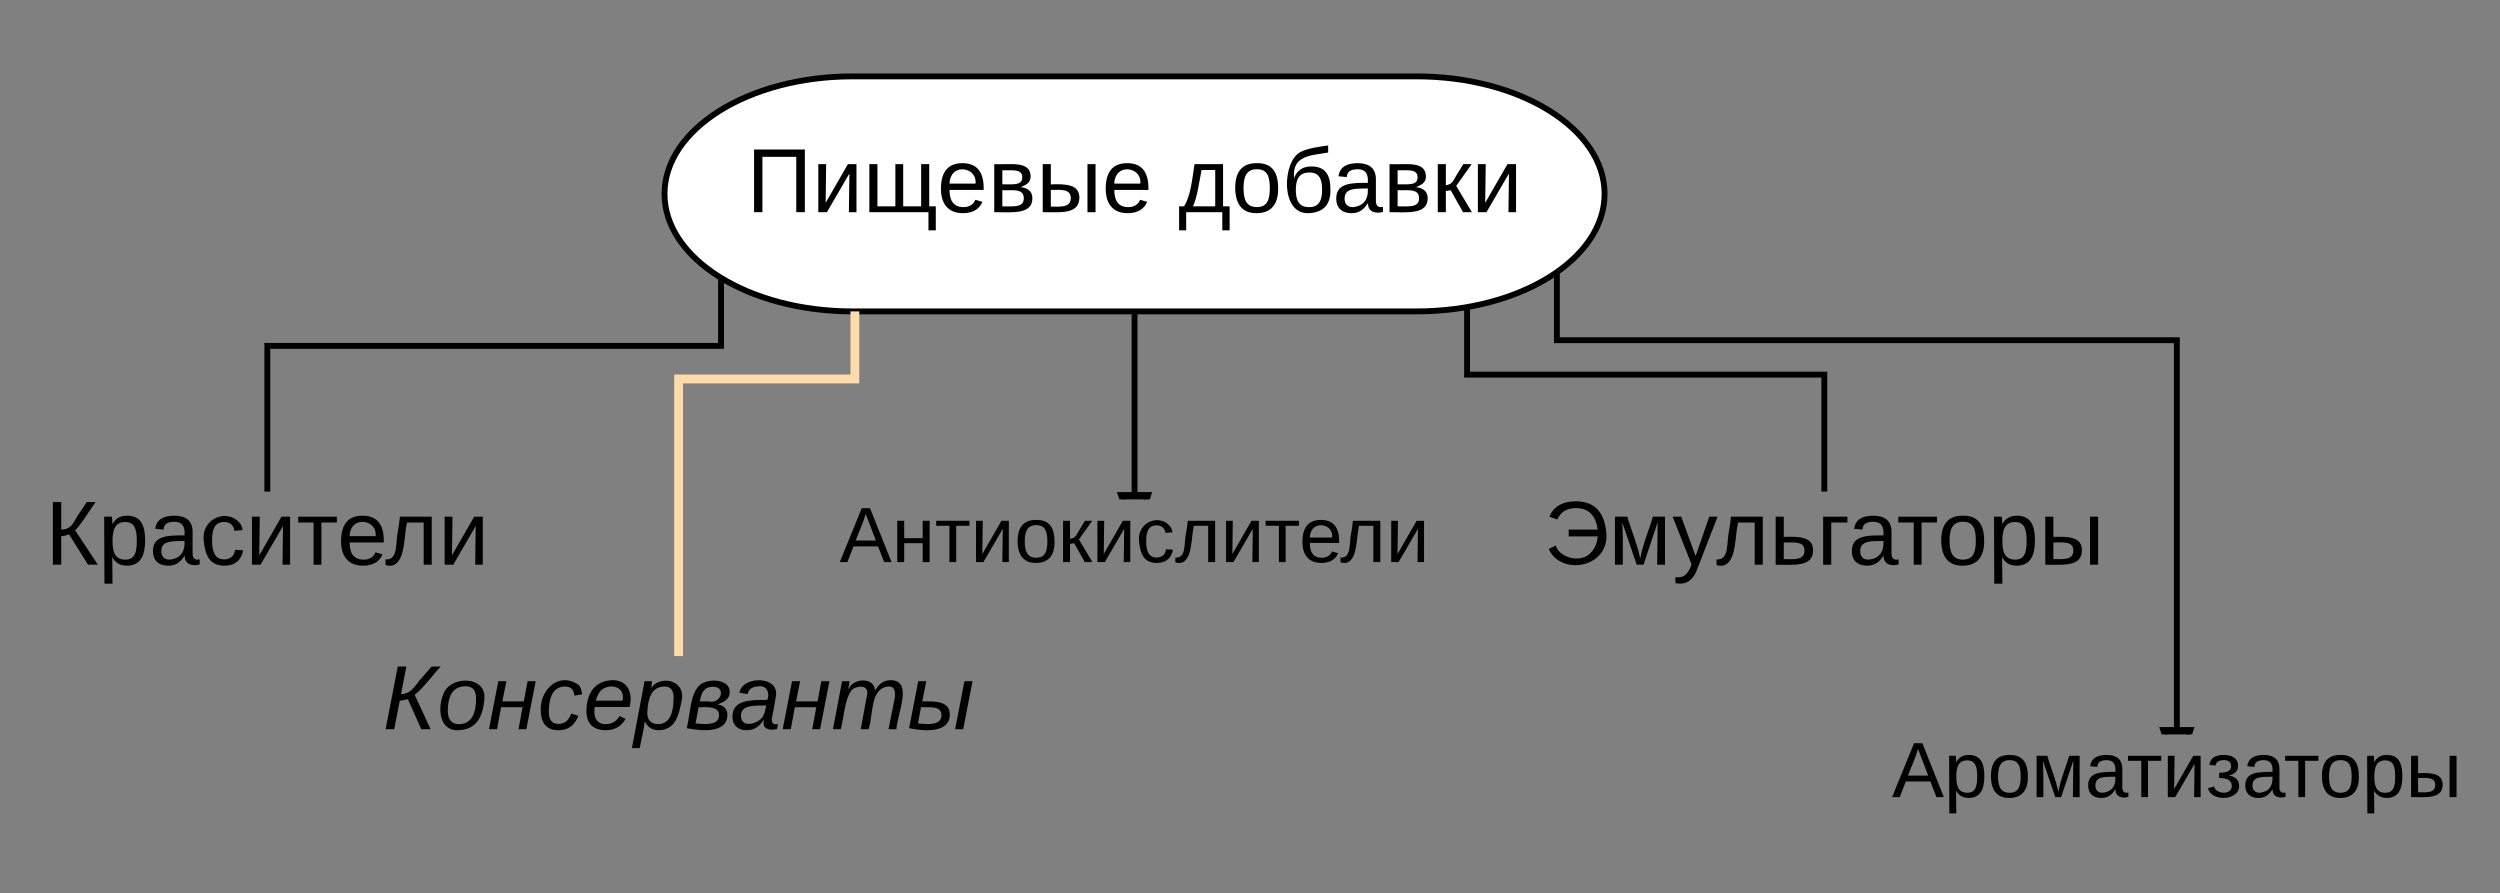 <svg xmlns="http://www.w3.org/2000/svg" xmlns:xlink="http://www.w3.org/1999/xlink" xmlns:lucid="lucid" width="851" height="304"><rect width="100%" height="100%" fill="#808080" stroke="none"/><g transform="translate(-549 -94)" lucid:page-tab-id="0_0"><path d="M1031.2 120c35.35 0 64 17.9 64 40s-28.65 40-64 40h-192c-35.35 0-64-17.9-64-40s28.65-40 64-40z" stroke="#000" stroke-width="2" fill="#fff"/><use xlink:href="#a" transform="matrix(1,0,0,1,780.2,125) translate(22.907 41.222)"/><use xlink:href="#b" transform="matrix(1,0,0,1,780.2,125) translate(169.821 41.222)"/><path d="M795.44 212.74H641v48.6h-2v-50.6h154.44v-21h2z"/><path d="M794.55 188.65l.9.5v.6h-2v-1.83z"/><path/><path/><use xlink:href="#c" transform="matrix(1,0,0,1,564.426,261.333) translate(0 24.889)"/><path d="M841.5 224.5h-60v92.83h-3V221.5h60V201h3zM839.2 200h2.3v1h-3v-1.03z" fill="#ffdba9"/><path fill="#ffdba9"/><path fill="#ffdba9"/><use xlink:href="#d" transform="matrix(1,0,0,1,679.321,317.333) translate(0 24.889)"/><path d="M936.2 261.76h-2V201h2zM936.2 201h-2v-1h2zM939.35 264h-8.3l-.5-1.5h9.3z"/><path d="M940.4 264h-2.1l.16-.5h-6.52l.16.5H930l-.8-2.5h12z"/><use xlink:href="#e" transform="matrix(1,0,0,1,834.793,264) translate(0 21.333)"/><path d="M1049.4 220.53H1171v40.8h-2v-38.8h-121.6v-23h2z"/><path d="M1049.4 199.53h-2v-.83l.27-.04 1.74-.36z"/><path/><path/><use xlink:href="#f" transform="matrix(1,0,0,1,1074.636,261.333) translate(0 24.889)"/><path d="M1079.96 208.8H1291v132.96h-2V210.8h-211.04v-23h2zM1079.96 187.8h-2v-.54l2-1.34zM1294.15 344h-8.3l-.5-1.5h9.3z"/><path d="M1295.2 344h-2.1l.16-.5h-6.52l.16.5h-2.1l-.8-2.5h12z"/><use xlink:href="#g" transform="matrix(1,0,0,1,1193,344) translate(0 21.333)"/><defs><path d="M197 0v-219H63V0H30v-248h201V0h-34" id="h"/><path d="M56-190L54-37l88-153h34V0h-30l2-153L59 0H25v-190h31" id="i"/><path d="M25 0v-190h32v167h71v-167h31v167h71v-167h32v167h26v95h-29V0H25" id="j"/><path d="M100-194c63 0 86 42 84 106H49c0 40 14 67 53 68 26 1 43-12 49-29l28 8c-11 28-37 45-77 45C44 4 14-33 15-96c1-61 26-98 85-98zm52 81c6-60-76-77-97-28-3 7-6 17-6 28h103" id="k"/><path d="M176-55C176 11 93 0 25 0v-190c61 3 142-15 144 47 1 29-21 35-39 44 27 3 46 16 46 44zm-34 0c0-41-47-30-85-32v64c38-1 85 8 85-32zm-6-83c0-36-44-26-79-28v56c34-2 79 8 79-28" id="l"/><path d="M170-56C169 10 92 0 25 0v-190h32v80c58-2 114-1 113 54zm-34 0c0-38-42-32-79-32v66c38 0 79 5 79-34zm66 56v-190h32V0h-32" id="m"/><g id="a"><use transform="matrix(0.086,0,0,0.086,0,0)" xlink:href="#h"/><use transform="matrix(0.086,0,0,0.086,22.296,0)" xlink:href="#i"/><use transform="matrix(0.086,0,0,0.086,39.667,0)" xlink:href="#j"/><use transform="matrix(0.086,0,0,0.086,64.901,0)" xlink:href="#k"/><use transform="matrix(0.086,0,0,0.086,82.185,0)" xlink:href="#l"/><use transform="matrix(0.086,0,0,0.086,98.691,0)" xlink:href="#m"/><use transform="matrix(0.086,0,0,0.086,120.988,0)" xlink:href="#k"/></g><path d="M147-167H93C83-118 77-63 59-23h88v-144zM24-23c26-44 31-102 41-167h113v167h26v95h-29V0H32v72H4v-95h20" id="n"/><path d="M100-194c62-1 85 37 85 99 1 63-27 99-86 99S16-35 15-95c0-66 28-99 85-99zM99-20c44 1 53-31 53-75 0-43-8-75-51-75s-53 32-53 75 10 74 51 75" id="o"/><path d="M105-20c41 1 53-27 53-68 0-40-9-69-50-69s-54 27-54 69c0 40 12 68 51 68zM47-134c10-28 31-47 68-47 56 0 76 33 76 92 1 60-28 90-86 93C-9 9 1-201 72-238c29-15 73-21 110-26v28c-67 12-144 10-135 102" id="p"/><path d="M141-36C126-15 110 5 73 4 37 3 15-17 15-53c-1-64 63-63 125-63 3-35-9-54-41-54-24 1-41 7-42 31l-33-3c5-37 33-52 76-52 45 0 72 20 72 64v82c-1 20 7 32 28 27v20c-31 9-61-2-59-35zM48-53c0 20 12 33 32 33 41-3 63-29 60-74-43 2-92-5-92 41" id="q"/><path d="M75-87c-4 1-14 3-19 3V0H24v-190h32v83c26-2 31-21 43-41l26-42h33l-61 86L159 0h-35" id="r"/><g id="b"><use transform="matrix(0.086,0,0,0.086,0,0)" xlink:href="#n"/><use transform="matrix(0.086,0,0,0.086,18.148,0)" xlink:href="#o"/><use transform="matrix(0.086,0,0,0.086,35.432,0)" xlink:href="#p"/><use transform="matrix(0.086,0,0,0.086,52.543,0)" xlink:href="#q"/><use transform="matrix(0.086,0,0,0.086,69.827,0)" xlink:href="#l"/><use transform="matrix(0.086,0,0,0.086,86.333,0)" xlink:href="#r"/><use transform="matrix(0.086,0,0,0.086,99.901,0)" xlink:href="#i"/></g><path d="M94-120c-9 3-20 7-31 7V0H30v-248h33v109c41-1 47-27 65-55l36-54h35c-23 32-58 90-81 112L208 0h-39" id="s"/><path d="M115-194c55 1 70 41 70 98S169 2 115 4C84 4 66-9 55-30l1 105H24l-1-265h31l2 30c10-21 28-34 59-34zm-8 174c40 0 45-34 45-75s-6-73-45-74c-42 0-51 32-51 76 0 43 10 73 51 73" id="t"/><path d="M96-169c-40 0-48 33-48 73s9 75 48 75c24 0 41-14 43-38l32 2c-6 37-31 61-74 61-59 0-76-41-82-99-10-93 101-131 147-64 4 7 5 14 7 22l-32 3c-4-21-16-35-41-35" id="u"/><path d="M6-190h153v23H98V0H67v-167H6v-23" id="v"/><path d="M153 0v-167H87C74-108 81-27 38 0 29 5 12 6 2 1v-22c51 4 39-64 49-112 5-25 4-25 8-57h126V0h-32" id="w"/><g id="c"><use transform="matrix(0.086,0,0,0.086,0,0)" xlink:href="#s"/><use transform="matrix(0.086,0,0,0.086,18.062,0)" xlink:href="#t"/><use transform="matrix(0.086,0,0,0.086,35.346,0)" xlink:href="#q"/><use transform="matrix(0.086,0,0,0.086,52.63,0)" xlink:href="#u"/><use transform="matrix(0.086,0,0,0.086,68.185,0)" xlink:href="#i"/><use transform="matrix(0.086,0,0,0.086,85.556,0)" xlink:href="#v"/><use transform="matrix(0.086,0,0,0.086,99.383,0)" xlink:href="#k"/><use transform="matrix(0.086,0,0,0.086,115.63,0)" xlink:href="#w"/><use transform="matrix(0.086,0,0,0.086,133.778,0)" xlink:href="#i"/></g><path d="M99-119c-9 3-21 5-32 6L45 0H11l48-248h34L72-139c41-1 55-33 74-55l47-54h36c-35 37-64 80-103 112L189 0h-37" id="x"/><path d="M30-147c31-64 166-65 159 27C183-49 158 1 86 4 9 8 1-88 30-147zM88-20c53 0 68-48 68-100 0-31-11-51-44-50-52 1-68 46-68 97 0 32 13 53 44 53" id="y"/><path d="M75-190l-16 80h85l15-80h32L154 0h-31l16-87H54L38 0H6l37-190h32" id="z"/><path d="M44-68c0 29 11 47 38 47 30 0 42-19 51-41l28 9C148-21 126 4 82 4 31 4 10-29 12-85c3-77 74-140 146-93 12 8 15 23 18 40l-31 5c-1-22-13-36-36-36-52 0-65 49-65 101" id="A"/><path d="M111-194c62-3 86 47 72 106H45c-7 38 6 69 45 68 27-1 43-14 53-32l24 11C152-15 129 4 87 4 38 3 12-23 12-71c0-70 32-119 99-123zm44 81c14-66-71-72-95-28-4 8-8 17-11 28h106" id="B"/><path d="M67-162c32-53 139-36 121 50C175-51 163 2 97 4 68 4 52-11 42-31 38 6 28 39 22 75H-9l50-265h29c-1 10 0 20-3 28zm89 36c0-26-10-43-35-43-54 0-67 50-69 103-1 29 14 45 42 46 53 0 62-58 62-106" id="C"/><path d="M59-175c30-27 118-26 118 27 0 33-26 40-48 50 22 4 39 15 39 41C168 16 69 8 7-4c15-59 13-137 52-171zm76 119c0-34-43-32-81-31L42-23c39 4 93 9 93-33zm-41-54c49 12 71-58 17-58-36 0-47 25-52 58h35" id="D"/><path d="M165-48c-4 18 1 34 23 27l-3 20c-29 8-62 0-52-35h-2C116-14 99 4 63 4 30 4 8-16 8-49c0-68 71-67 138-67 10-26 0-56-31-54-26 1-42 9-47 31l-32-5c8-67 160-71 144 15-5 28-9 54-15 81zM42-50c3 52 80 24 89-6 7-12 7-24 11-38-47 1-103-4-100 44" id="E"/><path d="M248-111c6-24 9-61-24-58-72 9-57 108-77 169h-31l26-142c3-37-50-30-64-10C52-115 50-51 37 0H6l36-190h30c-1 10-6 24-4 32 13-43 101-52 105 5 13-22 29-41 61-41 90 0 28 129 23 194h-31" id="F"/><path d="M189 0l37-190h32L221 0h-32zM59-110c54-1 108-1 109 51C169 15 70 9 7-4l36-186h32zm76 54c0-36-44-31-81-31L42-23c39 4 93 9 93-33" id="G"/><g id="d"><use transform="matrix(0.086,0,0,0.086,0,0)" xlink:href="#x"/><use transform="matrix(0.086,0,0,0.086,18.321,0)" xlink:href="#y"/><use transform="matrix(0.086,0,0,0.086,35.605,0)" xlink:href="#z"/><use transform="matrix(0.086,0,0,0.086,52.716,0)" xlink:href="#A"/><use transform="matrix(0.086,0,0,0.086,68.272,0)" xlink:href="#B"/><use transform="matrix(0.086,0,0,0.086,85.556,0)" xlink:href="#C"/><use transform="matrix(0.086,0,0,0.086,102.84,0)" xlink:href="#D"/><use transform="matrix(0.086,0,0,0.086,118.309,0)" xlink:href="#E"/><use transform="matrix(0.086,0,0,0.086,135.593,0)" xlink:href="#z"/><use transform="matrix(0.086,0,0,0.086,152.704,0)" xlink:href="#F"/><use transform="matrix(0.086,0,0,0.086,178.543,0)" xlink:href="#G"/></g><path d="M205 0l-28-72H64L36 0H1l101-248h38L239 0h-34zm-38-99l-47-123c-12 45-31 82-46 123h93" id="H"/><path d="M57-190v80h85v-80h32V0h-32v-87H57V0H25v-190h32" id="I"/><g id="e"><use transform="matrix(0.074,0,0,0.074,0,0)" xlink:href="#H"/><use transform="matrix(0.074,0,0,0.074,17.778,0)" xlink:href="#I"/><use transform="matrix(0.074,0,0,0.074,32.444,0)" xlink:href="#v"/><use transform="matrix(0.074,0,0,0.074,44.593,0)" xlink:href="#i"/><use transform="matrix(0.074,0,0,0.074,59.481,0)" xlink:href="#o"/><use transform="matrix(0.074,0,0,0.074,74.296,0)" xlink:href="#r"/><use transform="matrix(0.074,0,0,0.074,85.926,0)" xlink:href="#i"/><use transform="matrix(0.074,0,0,0.074,100.815,0)" xlink:href="#u"/><use transform="matrix(0.074,0,0,0.074,114.148,0)" xlink:href="#w"/><use transform="matrix(0.074,0,0,0.074,129.704,0)" xlink:href="#i"/><use transform="matrix(0.074,0,0,0.074,144.593,0)" xlink:href="#v"/><use transform="matrix(0.074,0,0,0.074,156.444,0)" xlink:href="#k"/><use transform="matrix(0.074,0,0,0.074,170.37,0)" xlink:href="#w"/><use transform="matrix(0.074,0,0,0.074,185.926,0)" xlink:href="#i"/></g><path d="M212-139c-7-50-31-85-87-85-38 0-61 18-73 45l-31-11c15-39 51-61 105-61 79 1 113 48 120 126C258 12 67 46 18-62l28-14C59-28 146-3 185-48c15-15 25-38 27-64H97v-27h115" id="J"/><path d="M138 0h-27L54-167c3 53 2 111 2 167H25v-190h49c16 56 39 106 51 166 11-61 34-110 50-166h48V0h-31l2-168" id="K"/><path d="M179-190L93 31C79 59 56 82 12 73V49c39 6 53-20 64-50L1-190h34L92-34l54-156h33" id="L"/><path d="M173-56C173 11 92 0 25 0v-190h32v80c58-2 117-2 116 54zm-34 0c0-39-44-31-82-32v66c39 0 82 6 82-34" id="M"/><path d="M121-190v23H57V0H25v-190h96" id="N"/><g id="f"><use transform="matrix(0.086,0,0,0.086,0,0)" xlink:href="#J"/><use transform="matrix(0.086,0,0,0.086,21.951,0)" xlink:href="#K"/><use transform="matrix(0.086,0,0,0.086,43.642,0)" xlink:href="#L"/><use transform="matrix(0.086,0,0,0.086,58.506,0)" xlink:href="#w"/><use transform="matrix(0.086,0,0,0.086,76.654,0)" xlink:href="#M"/><use transform="matrix(0.086,0,0,0.086,92.815,0)" xlink:href="#N"/><use transform="matrix(0.086,0,0,0.086,103.444,0)" xlink:href="#q"/><use transform="matrix(0.086,0,0,0.086,120.037,0)" xlink:href="#v"/><use transform="matrix(0.086,0,0,0.086,133.864,0)" xlink:href="#o"/><use transform="matrix(0.086,0,0,0.086,151.148,0)" xlink:href="#t"/><use transform="matrix(0.086,0,0,0.086,168.432,0)" xlink:href="#m"/></g><path d="M152-53C154 19 21 22 9-41l28-8c5 36 84 42 81-4-1-29-28-34-58-35v-24c28 0 55-4 55-30 0-19-14-29-34-28-20 0-35 7-38 25l-28-3c4-33 30-46 66-46 37 0 66 15 66 50 0 27-20 41-44 44 27 5 48 17 49 47" id="O"/><g id="g"><use transform="matrix(0.074,0,0,0.074,0,0)" xlink:href="#H"/><use transform="matrix(0.074,0,0,0.074,17.778,0)" xlink:href="#t"/><use transform="matrix(0.074,0,0,0.074,32.593,0)" xlink:href="#o"/><use transform="matrix(0.074,0,0,0.074,47.407,0)" xlink:href="#K"/><use transform="matrix(0.074,0,0,0.074,65.704,0)" xlink:href="#q"/><use transform="matrix(0.074,0,0,0.074,79.926,0)" xlink:href="#v"/><use transform="matrix(0.074,0,0,0.074,92.074,0)" xlink:href="#i"/><use transform="matrix(0.074,0,0,0.074,106.963,0)" xlink:href="#O"/><use transform="matrix(0.074,0,0,0.074,119.185,0)" xlink:href="#q"/><use transform="matrix(0.074,0,0,0.074,133.407,0)" xlink:href="#v"/><use transform="matrix(0.074,0,0,0.074,145.259,0)" xlink:href="#o"/><use transform="matrix(0.074,0,0,0.074,160.074,0)" xlink:href="#t"/><use transform="matrix(0.074,0,0,0.074,174.889,0)" xlink:href="#m"/></g></defs></g></svg>
